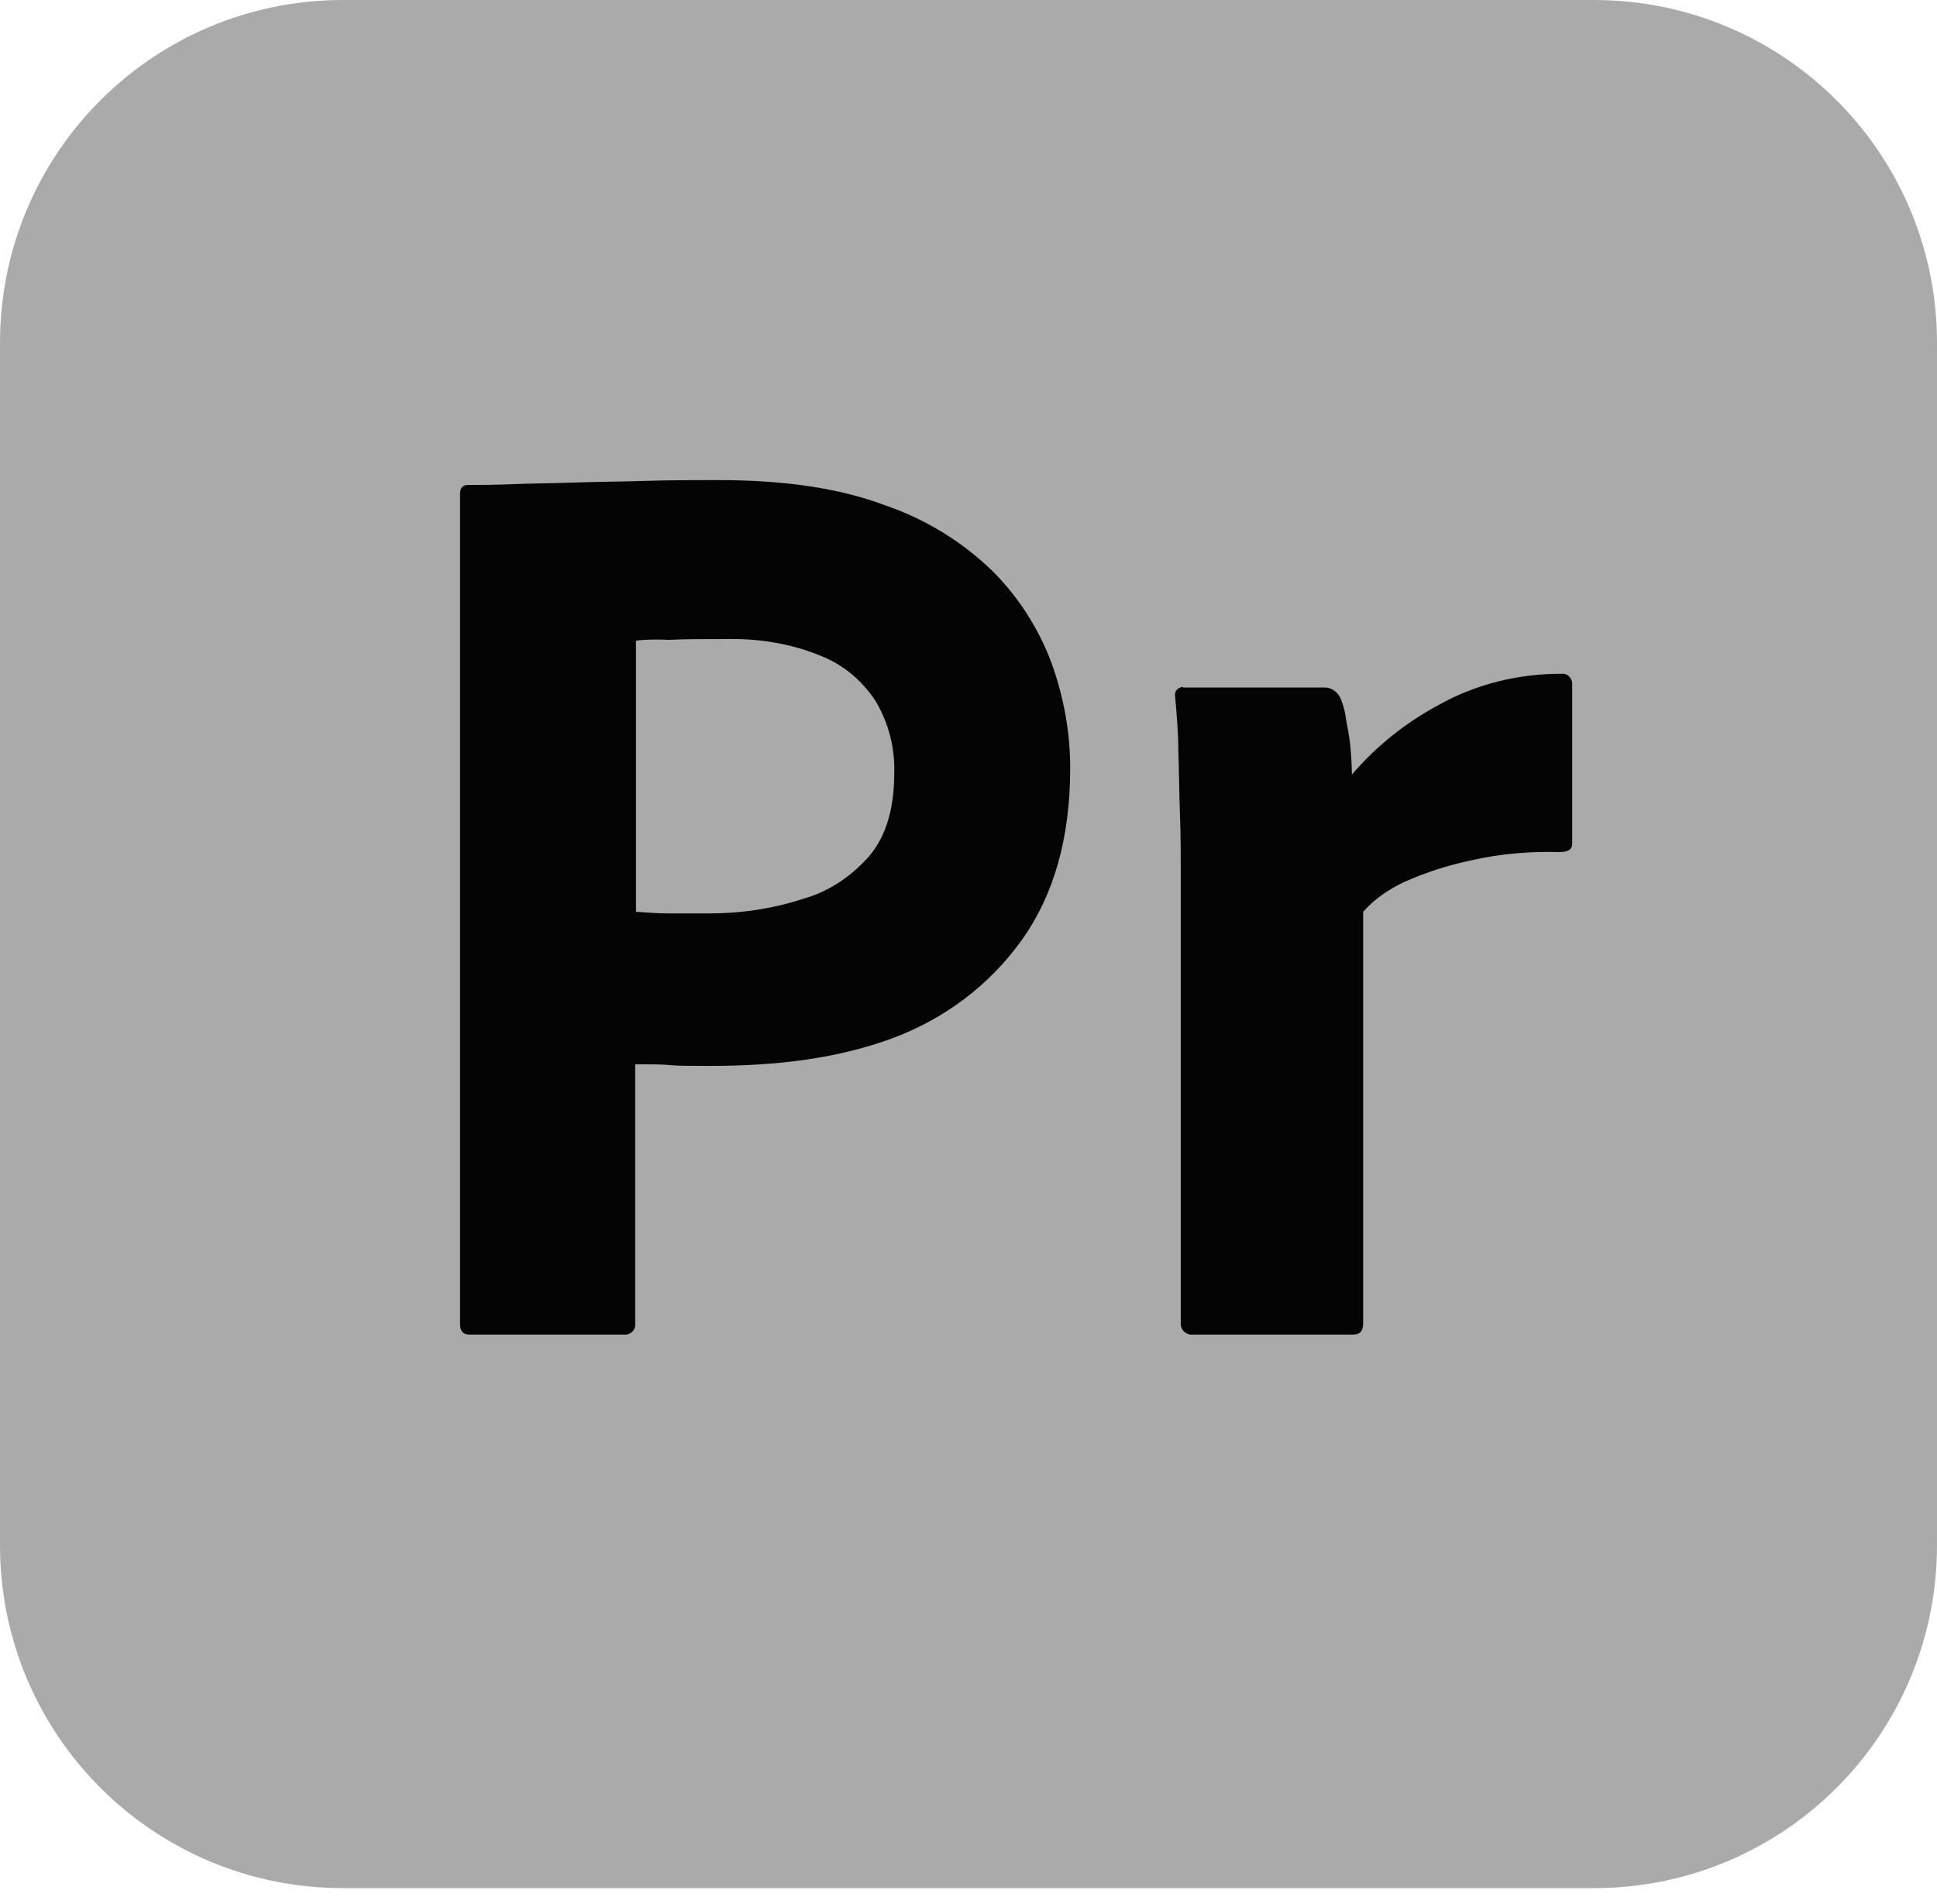 <svg width="60" height="59" viewBox="0 0 60 59" fill="none" xmlns="http://www.w3.org/2000/svg">
<path d="M10.625 0H49.375C55.25 0 60 4.75 60 10.625V47.875C60 53.75 55.25 58.5 49.375 58.5H10.625C4.75 58.5 0 53.75 0 47.875V10.625C0 4.75 4.75 0 10.625 0Z" fill="#AAAAAA"/>
<path d="M14.25 41.025V15.3C14.25 15.125 14.325 15.025 14.5 15.025C14.925 15.025 15.325 15.025 15.9 15C16.5 14.975 17.125 14.975 17.8 14.95C18.475 14.925 19.2 14.925 19.975 14.9C20.75 14.875 21.5 14.875 22.25 14.875C24.3 14.875 26 15.125 27.4 15.65C28.65 16.075 29.8 16.775 30.75 17.7C31.55 18.5 32.175 19.475 32.575 20.55C32.95 21.6 33.15 22.675 33.15 23.8C33.15 25.95 32.65 27.725 31.65 29.125C30.65 30.525 29.25 31.575 27.625 32.175C25.925 32.8 24.05 33.025 22 33.025C21.4 33.025 21 33.025 20.75 33C20.5 32.975 20.15 32.975 19.675 32.975V41C19.7 41.175 19.575 41.325 19.4 41.35H14.55C14.35 41.35 14.25 41.25 14.25 41.025ZM19.7 19.85V28.25C20.05 28.275 20.375 28.3 20.675 28.3H22C22.975 28.3 23.95 28.15 24.875 27.85C25.675 27.625 26.375 27.15 26.925 26.525C27.45 25.9 27.7 25.05 27.7 23.95C27.725 23.175 27.525 22.4 27.125 21.725C26.7 21.075 26.1 20.575 25.375 20.3C24.45 19.925 23.45 19.775 22.425 19.8C21.775 19.8 21.2 19.8 20.725 19.825C20.225 19.8 19.875 19.825 19.7 19.85Z" fill="#040404"/>
<path d="M36.65 21.3H41.025C41.275 21.3 41.475 21.475 41.55 21.7C41.625 21.9 41.675 22.1 41.7 22.325C41.75 22.575 41.8 22.85 41.825 23.1C41.85 23.375 41.875 23.675 41.875 24C42.625 23.125 43.525 22.4 44.55 21.85C45.7 21.2 47.025 20.875 48.35 20.875C48.525 20.85 48.675 20.975 48.7 21.15V26.125C48.7 26.325 48.575 26.4 48.3 26.4C47.4 26.375 46.475 26.45 45.6 26.65C44.875 26.8 44.175 27.025 43.5 27.325C43.025 27.55 42.575 27.85 42.225 28.25V41C42.225 41.25 42.125 41.35 41.9 41.35H36.975C36.775 41.375 36.6 41.25 36.575 41.05V27.1C36.575 26.5 36.575 25.875 36.55 25.225C36.525 24.575 36.525 23.925 36.5 23.275C36.5 22.7 36.45 22.15 36.4 21.575C36.375 21.45 36.45 21.325 36.575 21.3C36.575 21.275 36.625 21.275 36.65 21.3Z" fill="#040404"/>
</svg>
